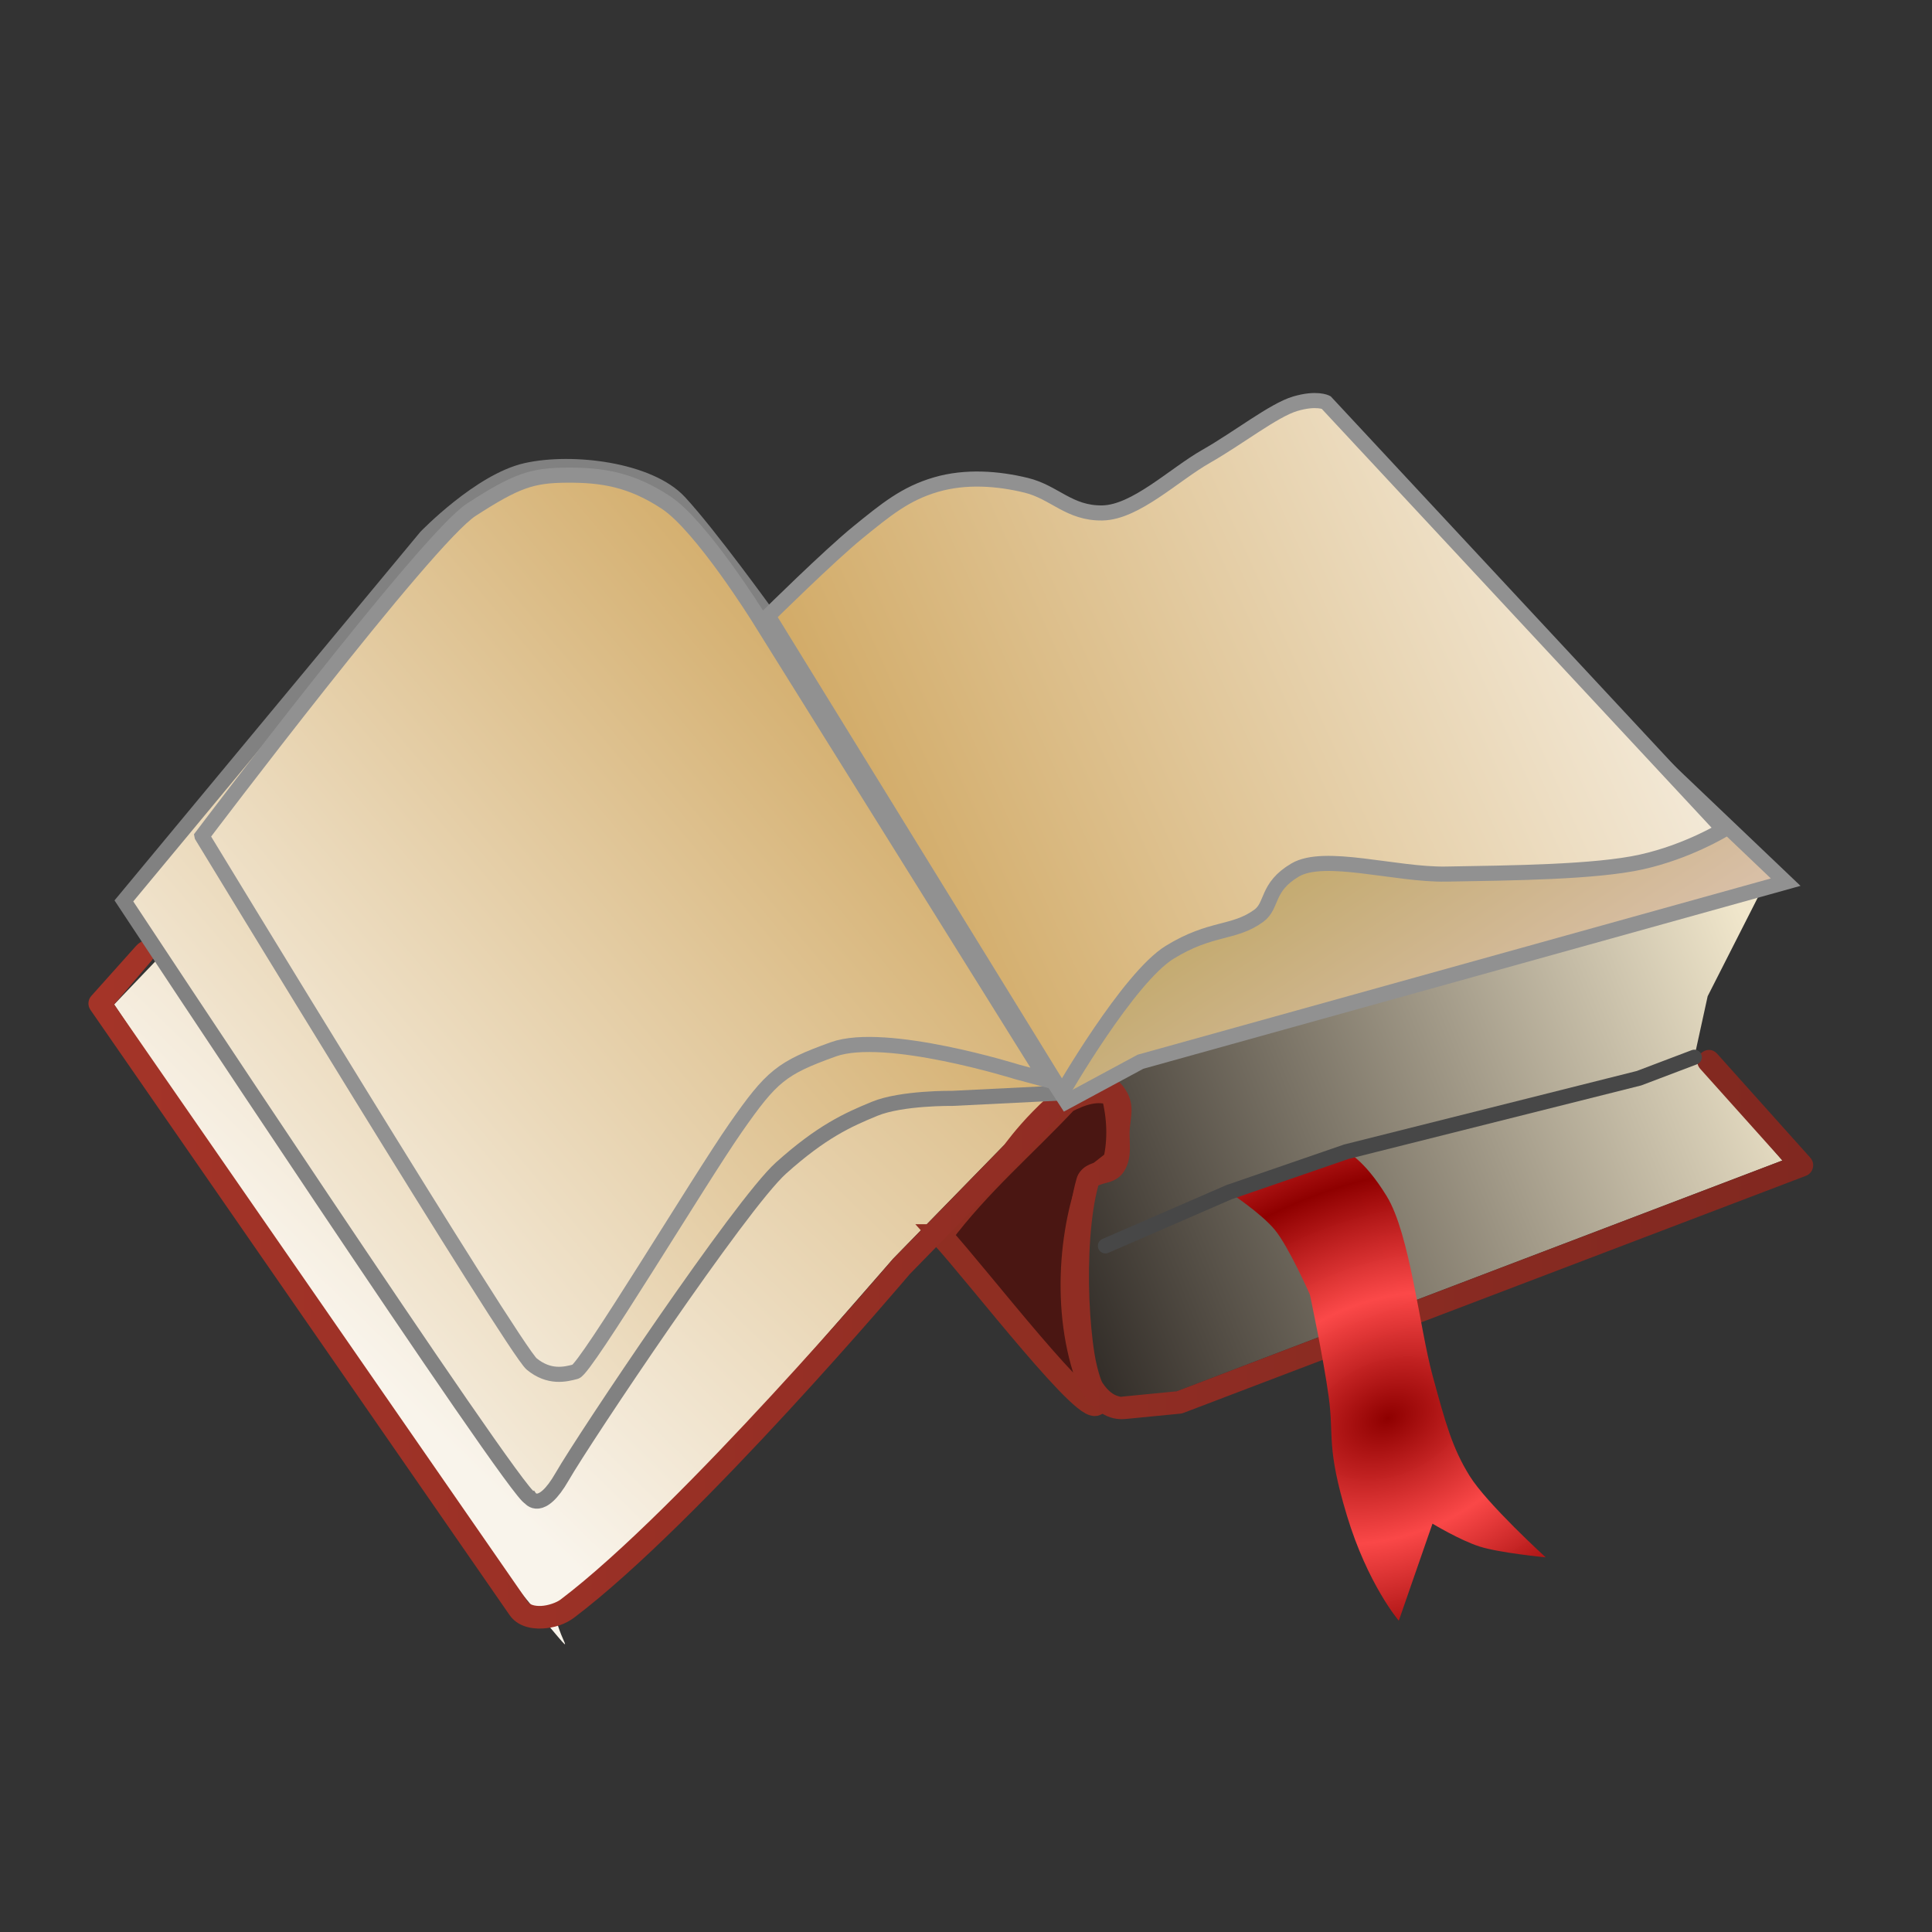 <?xml version="1.0" encoding="UTF-8" standalone="no"?>
<!-- Created with Inkscape (http://www.inkscape.org/) -->

<svg
   xmlns:dc="http://purl.org/dc/elements/1.1/"
   xmlns:cc="http://creativecommons.org/ns#"
   xmlns:rdf="http://www.w3.org/1999/02/22-rdf-syntax-ns#"
   xmlns:svg="http://www.w3.org/2000/svg"
   xmlns="http://www.w3.org/2000/svg"
   xmlns:xlink="http://www.w3.org/1999/xlink"
   xmlns:sodipodi="http://sodipodi.sourceforge.net/DTD/sodipodi-0.dtd"
   xmlns:inkscape="http://www.inkscape.org/namespaces/inkscape"
   width="256"
   height="256"
   viewBox="0 0 67.733 67.733"
   version="1.1"
   id="svg8"
   inkscape:version="0.92.2 5c3e80d, 2017-08-06"
   sodipodi:docname="cr3_logo-256x256-tmp.svg">
  <rect x="0" y="0" width="67.733" height="67.733" fill="#333333" stroke="none"/>
  <defs
     id="defs2">
    <linearGradient
       inkscape:collect="always"
       id="linearGradient1260">
      <stop
         style="stop-color:#2c2723;stop-opacity:1"
         offset="0"
         id="stop1256" />
      <stop
         style="stop-color:#f0e6cb;stop-opacity:1"
         offset="1"
         id="stop1258" />
    </linearGradient>
    <linearGradient
       inkscape:collect="always"
       id="linearGradient1246">
      <stop
         style="stop-color:#9a8000;stop-opacity:1"
         offset="0"
         id="stop1242" />
      <stop
         style="stop-color:#dbc2ae;stop-opacity:1"
         offset="1"
         id="stop1244" />
    </linearGradient>
    <linearGradient
       inkscape:collect="always"
       id="linearGradient1221">
      <stop
         style="stop-color:#8f0000;stop-opacity:1"
         offset="0"
         id="stop1217" />
      <stop
         style="stop-color:#fe4848;stop-opacity:0.98"
         offset="1"
         id="stop1219" />
    </linearGradient>
    <linearGradient
       inkscape:collect="always"
       id="linearGradient1187-7">
      <stop
         style="stop-color:#f9f4eb;stop-opacity:1"
         offset="0"
         id="stop1183" />
      <stop
         style="stop-color:#d1a964;stop-opacity:1"
         offset="1"
         id="stop1185" />
    </linearGradient>
    <linearGradient
       inkscape:collect="always"
       id="linearGradient1173">
      <stop
         style="stop-color:#a43428;stop-opacity:1;"
         offset="0"
         id="stop1169" />
      <stop
         style="stop-color:#812820;stop-opacity:1"
         offset="1"
         id="stop1171" />
    </linearGradient>
    <linearGradient
       inkscape:collect="always"
       xlink:href="#linearGradient1173"
       id="linearGradient1175"
       x1="3.1"
       y1="274.188"
       x2="63.567"
       y2="274.188"
       gradientUnits="userSpaceOnUse" />
    <linearGradient
       inkscape:collect="always"
       xlink:href="#linearGradient1187-7"
       id="linearGradient1189"
       x1="7.858"
       y1="272.777"
       x2="31.85"
       y2="252.665"
       gradientUnits="userSpaceOnUse" />
    <linearGradient
       inkscape:collect="always"
       xlink:href="#linearGradient1187-7"
       id="linearGradient1197"
       x1="7.556"
       y1="275.517"
       x2="30.812"
       y2="255.539"
       gradientUnits="userSpaceOnUse" />
    <linearGradient
       inkscape:collect="always"
       xlink:href="#linearGradient1187-7"
       id="linearGradient1207"
       x1="12.087"
       y1="276.433"
       x2="34.933"
       y2="252.904"
       gradientUnits="userSpaceOnUse" />
    <linearGradient
       inkscape:collect="always"
       xlink:href="#linearGradient1187-7"
       id="linearGradient1233"
       x1="60.538"
       y1="246.886"
       x2="30.441"
       y2="260.45"
       gradientUnits="userSpaceOnUse"
       gradientTransform="translate(-3.6638291e-5,-4.2584046e-6)" />
    <linearGradient
       inkscape:collect="always"
       xlink:href="#linearGradient1246"
       id="linearGradient1252"
       gradientUnits="userSpaceOnUse"
       x1="36.433"
       y1="243.089"
       x2="52.562"
       y2="267.61"
       gradientTransform="translate(0,-4.3000001e-6)" />
    <linearGradient
       inkscape:collect="always"
       xlink:href="#linearGradient1260"
       id="linearGradient1262"
       x1="36.584"
       y1="275.543"
       x2="62.565"
       y2="265.086"
       gradientUnits="userSpaceOnUse"
       gradientTransform="translate(2.4e-6)" />
    <radialGradient
       inkscape:collect="always"
       xlink:href="#linearGradient1221"
       id="radialGradient2746"
       cx="49.577"
       cy="278.291"
       fx="49.577"
       fy="278.291"
       r="5.552"
       gradientTransform="matrix(0.285,0.681,-0.976,0.409,306.137,131.403)"
       gradientUnits="userSpaceOnUse"
       spreadMethod="reflect" />
  </defs>
  <sodipodi:namedview
     id="base"
     pagecolor="#ffffff"
     bordercolor="#666666"
     borderopacity="1.0"
     inkscape:pageopacity="0.0"
     inkscape:pageshadow="2"
     inkscape:zoom="1.4"
     inkscape:cx="278.70179"
     inkscape:cy="181.4074"
     inkscape:document-units="px"
     inkscape:current-layer="layer1"
     showgrid="false"
     units="px"
     inkscape:window-width="1920"
     inkscape:window-height="1132"
     inkscape:window-x="1280"
     inkscape:window-y="0"
     inkscape:window-maximized="1" />
  <g
     inkscape:label="Layer 1"
     inkscape:groupmode="layer"
     id="layer1"
     transform="translate(0,-229.267)">
    <path
       style="fill:url(#linearGradient1207);fill-opacity:1;fill-rule:evenodd;stroke:none;stroke-width:0.265px;stroke-linecap:butt;stroke-linejoin:miter;stroke-opacity:1"
       d="m 4.002,264.481 c 0,0 11.952,17.905 14.566,20.991 2.615,3.085 0.103,0.333 1.228,-0.189 1.125,-0.522 4.677,-4.066 4.677,-4.066 l 6.85,-7.834 3.869,-3.963 2.041,-1.837 -10.303,-16.72 -8.172,-1.808 z"
       id="path1199"
       inkscape:connector-curvature="0"
       sodipodi:nodetypes="czzccccccc" />
    <path
       style="fill:#4a1612;fill-opacity:1;fill-rule:evenodd;stroke:#8f2e22;stroke-width:0.794;stroke-linecap:butt;stroke-linejoin:miter;stroke-opacity:1;stroke-miterlimit:4;stroke-dasharray:none"
       d="m 32.993,272.584 c 1.305,1.425 5.313,6.653 5.479,5.847 -1.21,-2.369 -1.073,-5.588 -0.286,-7.768 l 0.886,-0.694 c 0.17,-0.751 0.14,-1.536 -0.065,-2.33 -0.523,-0.217 -1.089,-0.025 -1.62,0.251 -1.464,1.565 -3.046,2.895 -4.393,4.694 z"
       id="path1177"
       inkscape:connector-curvature="0"
       sodipodi:nodetypes="ccccccc" />
    <path
       style="fill:url(#linearGradient1262);fill-opacity:1;fill-rule:evenodd;stroke:none;stroke-width:0.529;stroke-linecap:butt;stroke-linejoin:miter;stroke-miterlimit:4;stroke-dasharray:none;stroke-opacity:1"
       d="m 39.274,266.871 22.662,-6.748 -2.068,4.07 -0.468,2.138 3.088,3.621 -21.238,8.092 -1.826,0.499 -1.055,-0.835 -0.618,-2.856 0.435,-4.187 0.886,-0.694 -0.132,-2.764"
       id="path1254"
       inkscape:connector-curvature="0"
       sodipodi:nodetypes="cccccccccccc" />
    <path
       style="color:#000000;font-style:normal;font-variant:normal;font-weight:normal;font-stretch:normal;font-size:medium;line-height:normal;font-family:sans-serif;font-variant-ligatures:normal;font-variant-position:normal;font-variant-caps:normal;font-variant-numeric:normal;font-variant-alternates:normal;font-feature-settings:normal;text-indent:0;text-align:start;text-decoration:none;text-decoration-line:none;text-decoration-style:solid;text-decoration-color:#000000;letter-spacing:normal;word-spacing:normal;text-transform:none;writing-mode:lr-tb;direction:ltr;text-orientation:mixed;dominant-baseline:auto;baseline-shift:baseline;text-anchor:start;white-space:normal;shape-padding:0;clip-rule:nonzero;display:inline;overflow:visible;visibility:visible;opacity:1;isolation:auto;mix-blend-mode:normal;color-interpolation:sRGB;color-interpolation-filters:linearRGB;solid-color:#000000;solid-opacity:1;vector-effect:none;fill:url(#linearGradient1175);fill-opacity:1;fill-rule:evenodd;stroke:none;stroke-width:0.794;stroke-linecap:round;stroke-linejoin:round;stroke-miterlimit:4;stroke-dasharray:none;stroke-dashoffset:0;stroke-opacity:1;color-rendering:auto;image-rendering:auto;shape-rendering:auto;text-rendering:auto;enable-background:accumulate"
       d="m 5.147,262.214 c -0.18,0.035 -0.308,0.136 -0.385,0.224 l -1.558,1.742 c -0.124,0.136 -0.138,0.34 -0.033,0.492 0,0 10.815,15.62 14.693,21.215 0.272,0.392 0.74,0.492 1.148,0.473 0.409,-0.019 0.808,-0.147 1.119,-0.383 4.373,-3.307 11.73,-12.001 11.762,-12.039 l 3.873,-3.969 c 0.014,-0.014 0.027,-0.029 0.039,-0.045 0,0 0.41,-0.566 0.971,-1.137 0.561,-0.57 1.299,-1.091 1.701,-1.109 0.05,-0.002 0.266,0.131 0.346,0.271 0.049,0.086 0.056,0.131 0.053,0.25 -0.003,0.119 -0.031,0.303 -0.055,0.557 -0.028,0.29 -8.9e-5,0.543 0,0.738 9e-5,0.196 -0.023,0.315 -0.082,0.408 0.017,-0.026 -0.078,0.04 -0.287,0.102 -0.105,0.031 -0.228,0.065 -0.361,0.143 -0.134,0.078 -0.286,0.228 -0.344,0.428 -0.333,1.156 -0.406,2.795 -0.346,4.275 0.03,0.74 0.096,1.437 0.189,2.01 0.094,0.573 0.181,0.998 0.396,1.32 0.302,0.452 0.655,0.684 0.945,0.779 0.29,0.096 0.553,0.051 0.553,0.051 l -0.041,0.006 1.936,-0.189 c 0.035,-0.003 0.07,-0.011 0.104,-0.023 l 21.828,-8.314 c 0.261,-0.099 0.341,-0.429 0.154,-0.637 l -3.26,-3.639 c -0.354,-0.395 -0.946,0.137 -0.592,0.531 l 2.875,3.207 -21.238,8.092 -1.885,0.184 c -0.014,10e-4 -0.027,0.003 -0.041,0.006 0,0 -0.021,0.013 -0.145,-0.027 -0.124,-0.041 -0.314,-0.139 -0.531,-0.465 -0.044,-0.067 -0.189,-0.478 -0.275,-1.008 -0.087,-0.53 -0.15,-1.203 -0.18,-1.916 -0.058,-1.415 0.036,-3.001 0.314,-3.99 0.028,-0.014 0.084,-0.037 0.17,-0.062 0.188,-0.056 0.516,-0.098 0.73,-0.434 0.179,-0.281 0.205,-0.583 0.205,-0.836 -1.15e-4,-0.253 -0.022,-0.474 -0.004,-0.662 0.021,-0.225 0.056,-0.41 0.061,-0.615 0.005,-0.205 -0.034,-0.442 -0.156,-0.658 -0.2,-0.354 -0.555,-0.698 -1.072,-0.674 -0.873,0.04 -1.624,0.726 -2.232,1.346 -0.59,0.6 -0.989,1.153 -1.016,1.189 l -3.869,3.963 c -0.007,0.006 -0.013,0.013 -0.02,0.019 0,0 -7.467,8.776 -11.652,11.941 -0.141,0.106 -0.432,0.211 -0.68,0.223 -0.248,0.012 -0.406,-0.057 -0.457,-0.131 -3.83,-5.526 -14.255,-20.581 -14.514,-20.955 l 1.265,-1.48 c 0.234,-0.251 0.309,-0.603 0.037,-0.761 z"
       id="path19"
       inkscape:connector-curvature="0"
       sodipodi:nodetypes="cccccsccccsccccccccccccccccccccccccccccccccscccccccccsccccc" />
    <path
       style="fill:url(#linearGradient1197);fill-rule:evenodd;stroke:#818181;stroke-width:0.529;stroke-linecap:butt;stroke-linejoin:miter;stroke-miterlimit:4;stroke-dasharray:none;stroke-opacity:1;fill-opacity:1"
       d="m 4.343,260.852 c 0,0 13.788,20.889 14.232,20.921 0,0 0.387,0.566 1.136,-0.742 0.749,-1.308 6.252,-9.542 7.672,-10.816 1.419,-1.273 2.335,-1.687 3.282,-2.076 0.947,-0.389 2.73,-0.365 2.73,-0.365 l 3.839,-0.19 -10.303,-16.72 c 0,0 -2.055,-2.854 -3.112,-3.992 -1.057,-1.138 -3.751,-1.473 -5.369,-1.111 -1.618,0.362 -3.516,2.329 -3.516,2.329 z"
       id="path1179"
       inkscape:connector-curvature="0"
       sodipodi:nodetypes="cszzzccczzcc" />
    <path
       style="fill:url(#linearGradient1252);fill-opacity:1;fill-rule:evenodd;stroke:#919191;stroke-width:0.529;stroke-linecap:butt;stroke-linejoin:miter;stroke-opacity:1;stroke-miterlimit:4;stroke-dasharray:none"
       d="m 39.983,266.49 22.62,-6.296 -15.119,-14.41 -7.256,5.149 -8.594,1.166 -3.166,2.005 8.919,13.786 z"
       id="path1240"
       inkscape:connector-curvature="0"
       sodipodi:nodetypes="cccccccc" />
    <path
       style="fill:url(#linearGradient1189);fill-rule:evenodd;stroke:#919191;stroke-width:0.529;stroke-linecap:butt;stroke-linejoin:miter;stroke-opacity:1;fill-opacity:1;stroke-miterlimit:4;stroke-dasharray:none"
       d="m 7.083,258.58 c 0,0 10.947,18.007 11.559,18.508 0.613,0.502 1.179,0.364 1.537,0.267 0.358,-0.096 4.349,-6.742 5.613,-8.553 1.264,-1.81 1.599,-2.09 3.423,-2.747 1.825,-0.657 6.449,0.793 6.449,0.793 l 1.041,0.279 -10.125,-16.231 c 0,0 -1.987,-3.185 -3.222,-4.005 -1.236,-0.82 -2.265,-0.974 -3.49,-0.966 -1.225,0.008 -1.77,0.195 -3.34,1.209 -1.57,1.014 -9.445,11.445 -9.445,11.445 z"
       id="path1181"
       inkscape:connector-curvature="0"
       sodipodi:nodetypes="czzzzccczzzc" />
    <path
       style="fill:url(#radialGradient2746);fill-rule:evenodd;stroke:none;stroke-width:0.265px;stroke-linecap:butt;stroke-linejoin:miter;stroke-opacity:1;fill-opacity:1"
       d="m 43.089,271.061 4.11,-1.417 c 0,0 0.604,0.235 1.417,1.559 0.813,1.324 1.149,4.603 1.606,6.284 0.458,1.681 0.692,2.539 1.299,3.52 0.607,0.981 2.669,2.858 2.669,2.858 0,0 -1.62,-0.156 -2.315,-0.378 -0.695,-0.222 -1.654,-0.803 -1.654,-0.803 l -1.181,3.402 c 0,0 -1.088,-1.266 -1.819,-3.685 -0.731,-2.419 -0.447,-2.756 -0.638,-4.158 -0.191,-1.402 -0.661,-3.591 -0.661,-3.591 0,0 -0.735,-1.668 -1.228,-2.268 -0.494,-0.599 -1.606,-1.323 -1.606,-1.323 z"
       id="path1215"
       inkscape:connector-curvature="0"
       sodipodi:nodetypes="cczzzczcczzczc" />
    <path
       style="fill:url(#linearGradient1233);fill-opacity:1;fill-rule:evenodd;stroke:#919191;stroke-width:0.529;stroke-linecap:butt;stroke-linejoin:miter;stroke-miterlimit:4;stroke-dasharray:none;stroke-opacity:1"
       d="m 26.931,250.863 c 0,0 2.142,-2.116 3.142,-2.929 1,-0.813 1.671,-1.364 2.74,-1.677 1.043,-0.305 2.176,-0.218 3.166,0.024 0.99,0.241 1.504,0.989 2.669,0.969 1.166,-0.021 2.513,-1.345 3.638,-1.984 1.125,-0.639 2.366,-1.619 3.118,-1.843 0.752,-0.223 1.087,-0.047 1.087,-0.047 L 60.429,258.352 c 0,0 -1.261,0.774 -2.882,1.134 -1.621,0.36 -4.563,0.385 -6.851,0.425 -1.764,0.031 -4.266,-0.749 -5.292,-0.142 -1.026,0.607 -0.774,1.242 -1.276,1.606 -0.878,0.637 -1.665,0.383 -3.118,1.276 -1.453,0.893 -3.776,4.932 -3.776,4.932 z"
       id="path1225"
       inkscape:connector-curvature="0"
       sodipodi:nodetypes="czszzzzcczszszcc" />
    <path
       style="fill:none;fill-rule:evenodd;stroke:#474747;stroke-width:0.529;stroke-linecap:round;stroke-linejoin:round;stroke-opacity:1;stroke-miterlimit:4;stroke-dasharray:none"
       d="m 38.754,272.946 4.335,-1.884 4.11,-1.417 10.263,-2.578 1.938,-0.735"
       id="path1272"
       inkscape:connector-curvature="0" />
  </g>
</svg>
